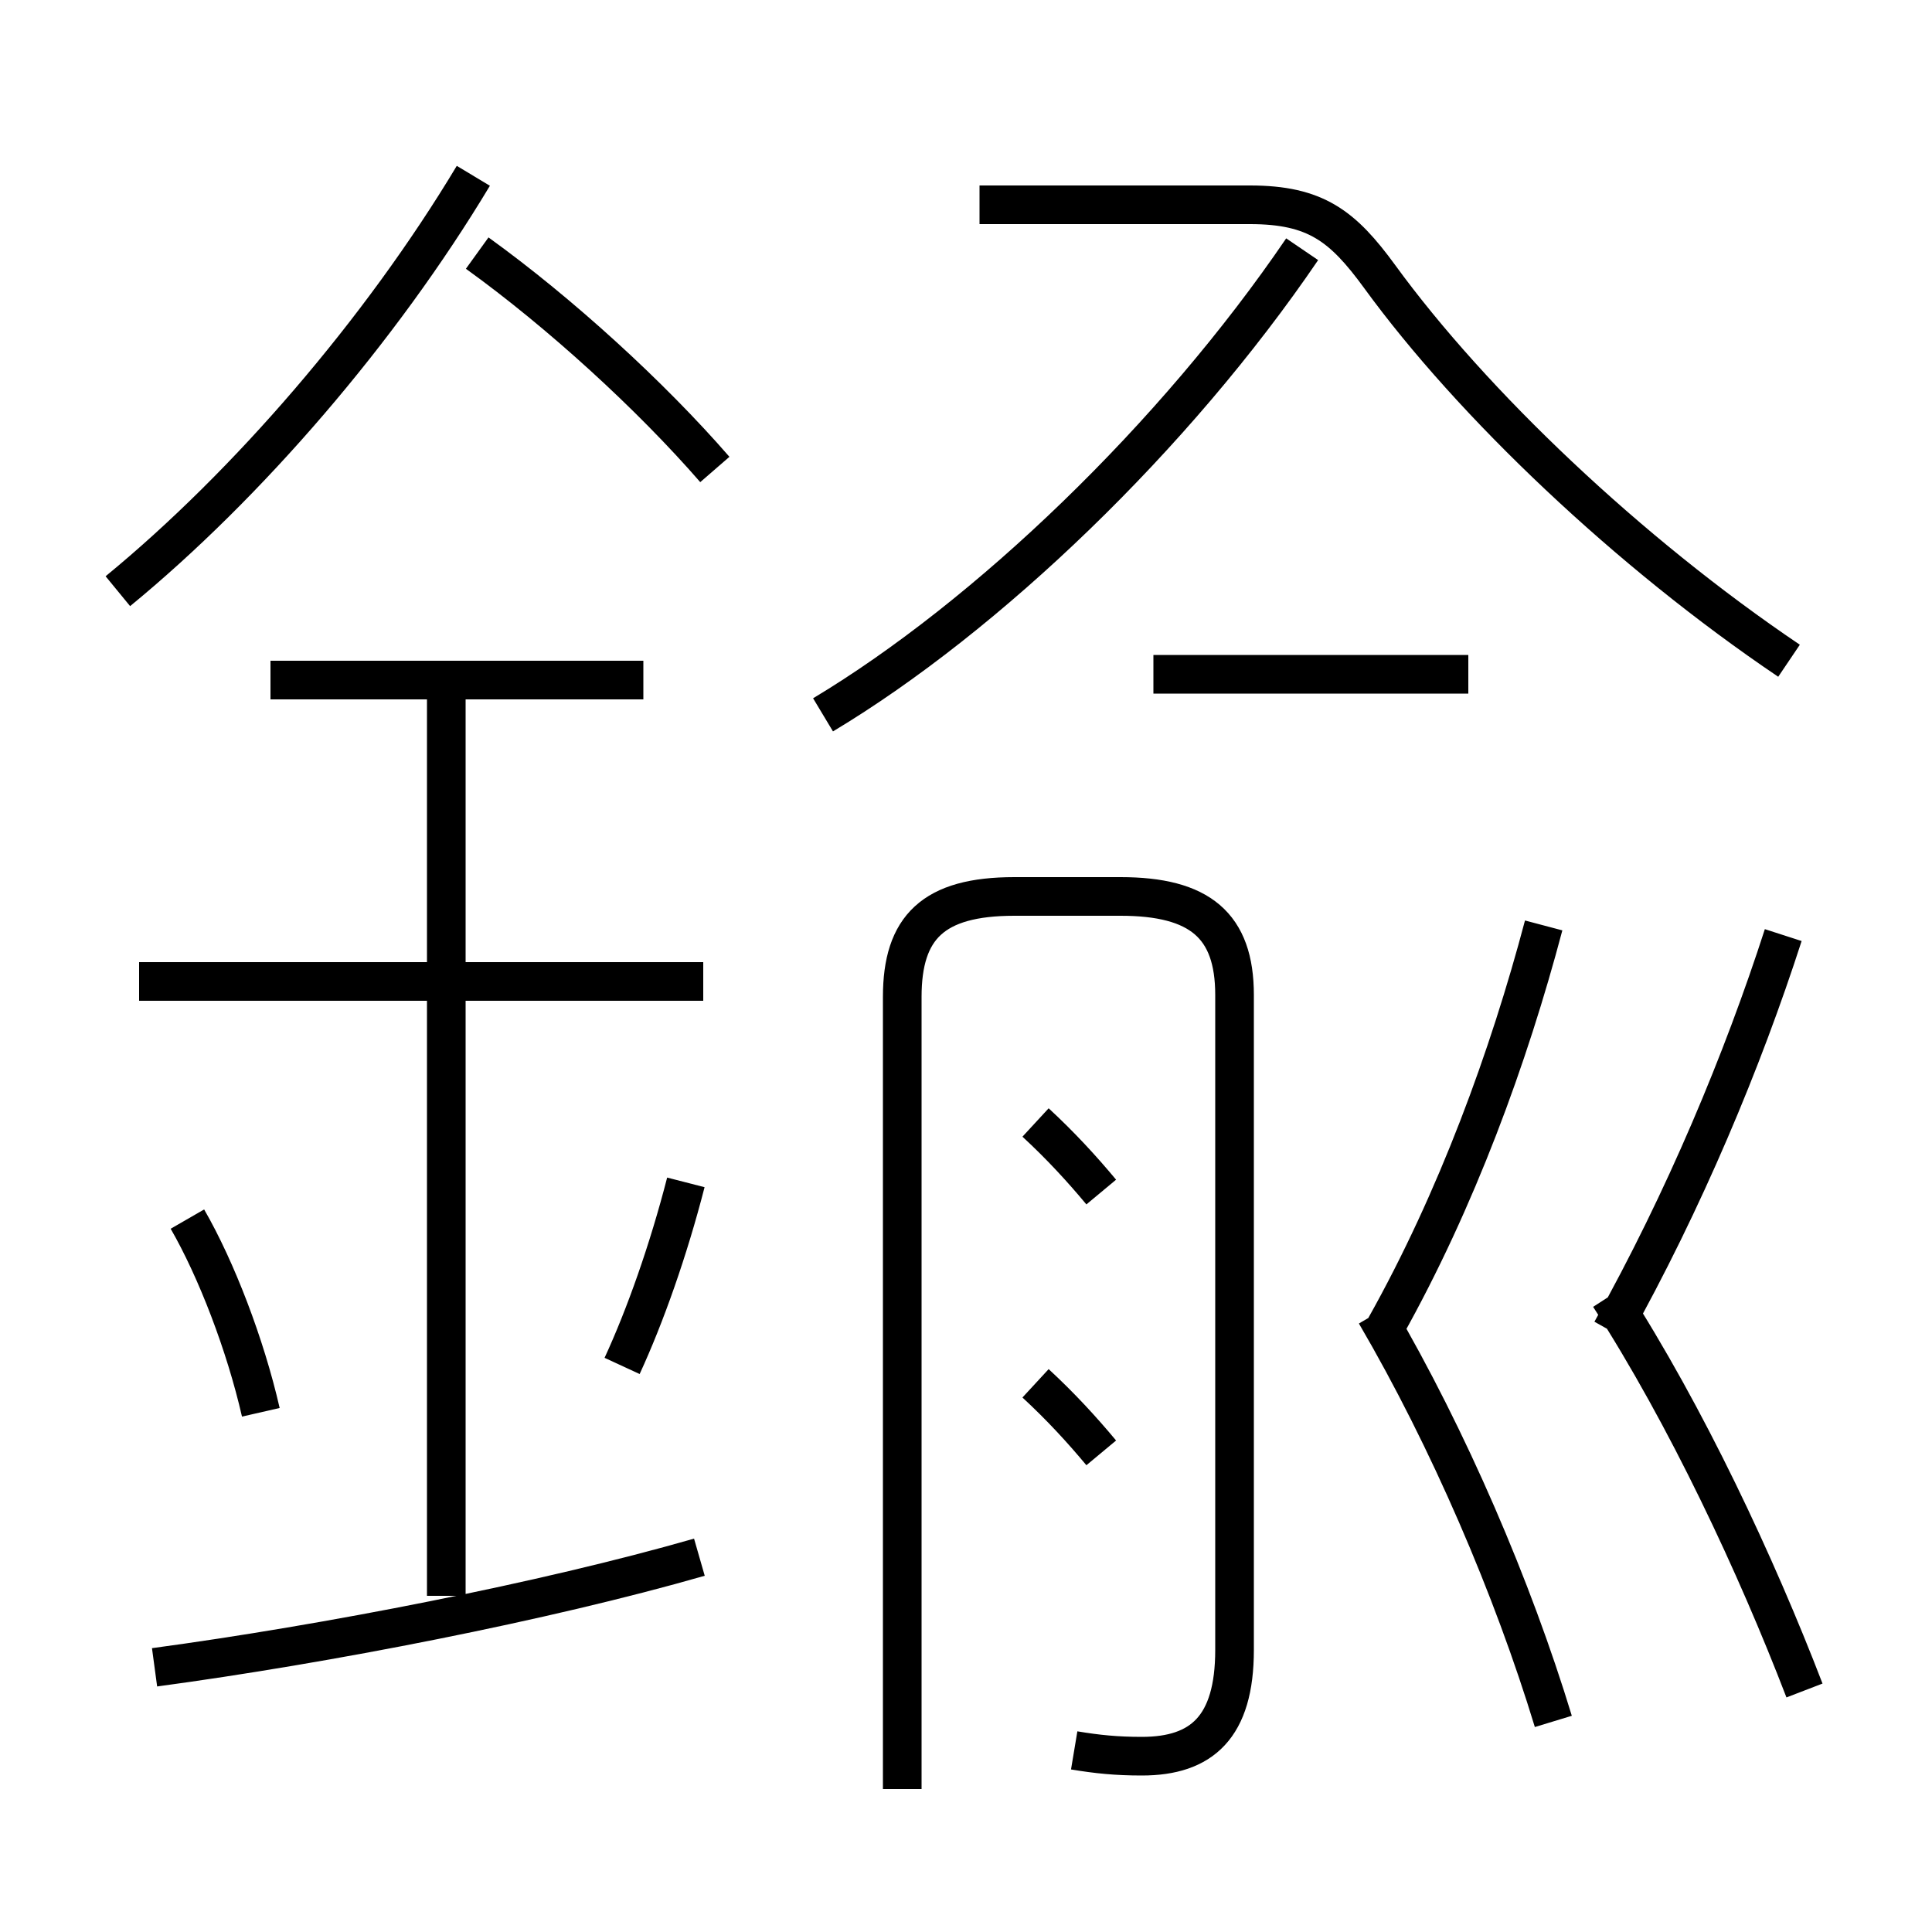 <?xml version='1.0' encoding='utf8'?>
<svg viewBox="0.0 -6.0 50.0 50.0" version="1.1" xmlns="http://www.w3.org/2000/svg">
<rect x="0.0" y="-6.0" width="50.0" height="50.0" fill="#808080" stroke="none"/>
<rect x="-1000" y="-1000" width="2000" height="2000" stroke="white" fill="white"/>
<g style="fill:white;stroke:#000000;  stroke-width:1">
<path d="M 46.3 -26.9 C 42.15 -29.7 38.1 -33.55 35.7 -36.85 C 34.75 -38.15 34.05 -38.7 32.35 -38.7 L 25.35 -38.7 M 4.0 -0.85 C 8.45 -1.45 14.1 -2.55 18.1 -3.7 M 6.75 -7.45 C 6.35 -9.2 5.6 -11.15 4.85 -12.45 M 11.55 -2.7 L 11.55 -26.45 M 16.1 -8.65 C 16.7 -9.95 17.3 -11.65 17.75 -13.4 M 18.2 -18.6 L 3.6 -18.6 M 28.5 -6.4 C 28.0 -7.0 27.45 -7.6 26.8 -8.2 M 27.8 1.3 C 28.4 1.4 28.9 1.45 29.55 1.45 C 31.1 1.45 31.95 0.7 31.95 -1.3 L 31.95 -18.25 C 31.95 -20.05 31.05 -20.8 29.0 -20.8 L 26.25 -20.8 C 24.15 -20.8 23.35 -20.0 23.35 -18.2 L 23.35 2.3 M 16.65 -26.4 L 7.0 -26.4 M 28.5 -13.15 C 28.0 -13.75 27.45 -14.35 26.8 -14.95 M 3.05 -28.7 C 6.4 -31.45 9.85 -35.45 12.25 -39.45 M 40.2 0.55 C 39.15 -2.9 37.5 -6.75 35.6 -10.0 M 46.7 -0.25 C 45.45 -3.5 43.65 -7.35 41.65 -10.45 M 18.5 -31.85 C 16.85 -33.75 14.5 -35.9 12.35 -37.45 M 35.85 -9.65 C 37.7 -12.95 39.05 -16.65 39.95 -20.05 M 21.3 -25.5 C 25.55 -28.05 30.4 -32.7 33.7 -37.55 M 41.7 -9.55 C 43.6 -12.95 45.1 -16.55 46.15 -19.8 M 38.0 -26.55 L 29.85 -26.55" transform="translate(0.0 38.0)" />
</g>
</svg>